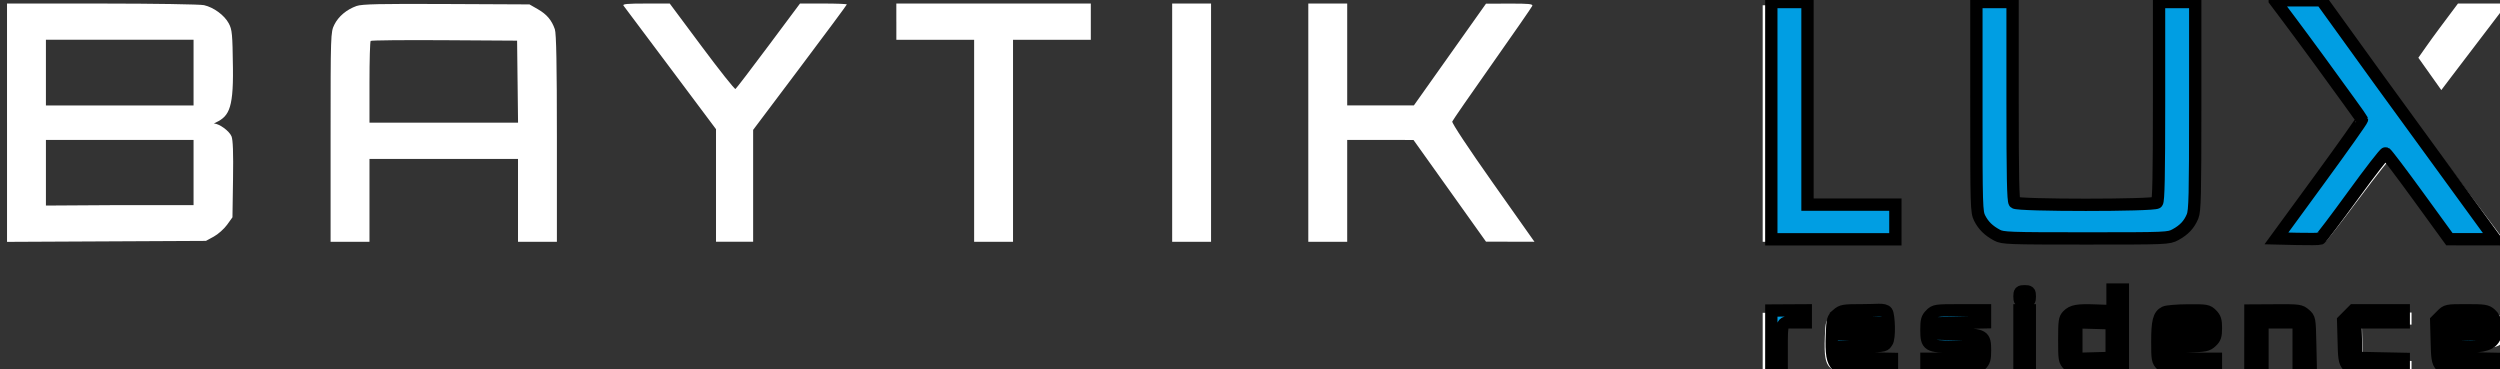 <svg width="203" height="30" xmlns="http://www.w3.org/2000/svg">

 <rect width="100%" height="100%" fill="#333333" stroke="none"/>

 <g>
  <title>background</title>
  <rect fill="none" id="canvas_background" height="402" width="582" y="-1" x="-1"/>
 </g>
 <g>
  <title>Layer 1</title>
  <path id="svg_1" fill="white" d="m0.571,9.963l0,9.677l8.075,-0.04l8.076,-0.04l0.64,-0.35c0.352,-0.193 0.836,-0.624 1.077,-0.958l0.437,-0.607l0.046,-3.089c0.032,-2.162 -0.005,-3.21 -0.125,-3.492c-0.183,-0.431 -0.986,-1.024 -1.429,-1.036c1.135,-0.537 1.592,-0.952 1.547,-4.486c-0.036,-2.812 -0.066,-3.133 -0.34,-3.645c-0.354,-0.662 -1.22,-1.299 -2.008,-1.478c-0.31,-0.07 -4.036,-0.129 -8.28,-0.131l-7.717,-0.003l0,9.677zm28.39,-9.48c-0.814,0.288 -1.48,0.848 -1.815,1.526c-0.296,0.598 -0.302,0.757 -0.302,9.116l0,8.507l1.579,0l1.579,0l0,-3.364l0,-3.364l6.03,0l6.03,0l0,3.364l0,3.364l1.579,0l1.579,0l0,-8.39c0,-5.966 -0.048,-8.527 -0.166,-8.866c-0.258,-0.744 -0.657,-1.214 -1.387,-1.632l-0.673,-0.386l-6.748,-0.032c-5.401,-0.026 -6.855,0.006 -7.286,0.159zm21.671,-0.021c0.074,0.096 1.794,2.392 3.822,5.101l3.686,4.926l0,4.571l0,4.571l1.507,0l1.508,0l0,-4.542l0,-4.542l3.804,-5.056c2.092,-2.781 3.804,-5.089 3.804,-5.13c0,-0.041 -0.856,-0.074 -1.902,-0.074l-1.902,0.001l-2.561,3.433c-1.408,1.888 -2.613,3.465 -2.678,3.504c-0.064,0.039 -1.292,-1.506 -2.727,-3.433l-2.61,-3.504l-1.944,0c-1.532,0 -1.916,0.037 -1.809,0.175zm22.152,1.297l0,1.472l3.158,0l3.158,0l0,8.201l0,8.2l1.579,0l1.579,0l0,-8.2l0,-8.201l3.158,0l3.159,0l0,-1.472l0,-1.472l-7.896,0l-7.896,0l0,1.472zm22.396,8.201l0,9.672l1.579,0l1.579,0l0,-9.672l0,-9.672l-1.579,0l-1.579,0l0,9.672zm11.054,0l0,9.672l1.58,0l1.579,0l0,-4.135l0,-4.135l2.692,0.002l2.691,0.002l2.944,4.128l2.943,4.128l1.967,0.005l1.968,0.005l-3.377,-4.782c-1.987,-2.814 -3.344,-4.865 -3.297,-4.983c0.043,-0.11 1.507,-2.226 3.252,-4.702c1.746,-2.476 3.207,-4.586 3.248,-4.69c0.059,-0.152 -0.297,-0.187 -1.844,-0.182l-1.917,0.006l-2.928,4.13l-2.928,4.13l-2.707,0l-2.707,0l0,-4.135l0,-4.135l-1.579,0l-1.58,0l0,9.672zm91.864,-7.681c-0.82,1.095 -1.631,2.28 -1.727,2.409l1.864,2.626l0.775,-1.025c1.301,-1.72 4.446,-5.815 4.561,-6.001c0,0 -0.55,0 -2.055,0l-1.929,0l-1.489,1.991zm-54.968,7.752l0,9.602l5.169,0l5.168,0l0,-1.402l0,-1.402l-3.661,0l-3.661,0l0,-8.201l0,-8.201l-1.507,0l-1.508,0l0,9.602zm17.085,-1.116c0,8.066 0.013,8.512 0.273,9.007c0.318,0.606 0.747,1.014 1.449,1.38c0.471,0.245 0.942,0.262 7.394,0.262c6.78,0 6.9,-0.005 7.465,-0.302c0.721,-0.379 1.145,-0.819 1.429,-1.483c0.192,-0.449 0.222,-1.656 0.222,-8.935l0,-8.415l-1.507,0l-1.508,0l0,8.032c0,6.06 -0.042,8.074 -0.172,8.201c-0.247,0.242 -11.611,0.242 -11.858,0c-0.13,-0.127 -0.173,-2.14 -0.173,-8.201l0,-8.032l-1.507,0l-1.507,0l0,8.487zm25.147,-8.374c0.027,0.062 1.599,2.178 3.494,4.702c1.895,2.524 3.462,4.636 3.482,4.692c0.021,0.056 -1.574,2.246 -3.544,4.865l-3.582,4.763l1.742,0.04c0.958,0.022 1.815,0.012 1.904,-0.021c0.088,-0.033 1.319,-1.611 2.735,-3.506c1.416,-1.895 2.639,-3.427 2.718,-3.404c0.079,0.023 1.307,1.597 2.728,3.499l2.584,3.457l1.901,0.003l1.901,0.003l-2.338,-3.119c-1.286,-1.715 -4.524,-6.036 -7.195,-9.602l-4.858,-6.483l-1.86,0c-1.023,0 -1.838,0.051 -1.812,0.113zm-169.645,2.688l0,5.333l-11.988,0l0,-2.667l0,-2.667l11.988,0zm26.311,3.402l0.038,3.329l-6.032,0l-6.032,0l0,-3.271c0,-1.799 0.044,-3.314 0.097,-3.366c0.053,-0.052 2.751,-0.079 5.994,-0.058l5.896,0.037l0.038,3.329zm-26.311,4.731l0,5.293l-5.994,0l-5.994,0.037l0,-2.665l0,-2.665l5.869,0c4.818,0 6.119,0 6.119,0zm155.839,13.212l0,0.876l-1.37,-0.049c-1.563,-0.056 -1.967,0.013 -2.366,0.403c-0.251,0.245 -0.284,0.471 -0.284,1.965c0,1.609 0.017,1.705 0.355,2.035c0.346,0.338 0.405,0.346 2.441,0.334l2.086,-0.013l0,-3.214l0,-3.213l-0.431,0l-0.431,0l0,0.876zm-7.752,-0.315c0,0.374 0.047,0.42 0.43,0.42c0.383,0 0.431,-0.047 0.431,-0.42c0,-0.374 -0.048,-0.421 -0.431,-0.421c-0.383,0 -0.43,0.047 -0.43,0.421zm-20.674,3.515l0,2.373l0.431,0l0.431,0c0,0 0.004,0.841 0.002,-1.577c-0.002,-2.418 -0.018,-2.208 1.091,-2.208l0.917,0l0,-0.489l0,-0.489l-1.436,0.008l-1.436,0.008l0,2.373zm5.5,-2.055c-0.378,0.317 -0.406,0.418 -0.453,1.619c-0.062,1.568 0.042,2.165 0.443,2.529c0.278,0.254 0.507,0.28 2.434,0.28l2.126,0l0,-0.417l0,-0.417l-1.974,-0.039l-1.974,-0.039l-0.044,-0.44l-0.044,-0.44l1.673,-0.052c1.932,0 1.747,-0.119 1.932,-0.329c0.27,-0.306 0.172,-2.229 0,-2.453c-0.215,-0.28 -0.861,-0.128 -2.062,-0.14c-1.542,0 -1.682,0.023 -2.057,0.338zm7.774,0.006c-0.302,0.294 -0.353,0.475 -0.353,1.254c0,1.259 0.147,1.346 2.257,1.346l1.619,0l0,0.491l0,0.491l-1.938,0l-1.938,0l0,0.42l0,0.42l2.088,0c2.026,0 2.099,-0.01 2.441,-0.344c0.294,-0.287 0.352,-0.48 0.352,-1.17c0,-1.198 -0.122,-1.271 -2.231,-1.32l-1.717,-0.04l0,-0.42l0,-0.42l1.974,-0.039l1.974,-0.039l0,-0.487l0,-0.487l-2.088,0c-2.025,0 -2.099,0.01 -2.44,0.344zm7.4,2.039l0,2.383l0.43,0l0.431,0l0,-2.383l0,-2.383l-0.431,0l-0.43,0l0,2.383zm12.111,-2.219c-0.494,0.234 -0.626,0.735 -0.626,2.372c0,1.45 0.021,1.562 0.352,1.886c0.342,0.334 0.415,0.344 2.441,0.344l2.088,0l0,-0.42l0,-0.42l-1.938,0l-1.938,0l0,-0.478l0,-0.478l1.568,-0.048c1.427,-0.043 1.601,-0.078 1.938,-0.387c0.309,-0.283 0.37,-0.465 0.37,-1.093c0,-0.613 -0.066,-0.817 -0.352,-1.097c-0.334,-0.326 -0.438,-0.344 -1.974,-0.335c-0.892,0.005 -1.76,0.075 -1.929,0.154zm7.126,2.229l0,2.373l0.503,0l0.502,0l0,-1.892l0,-1.892l1.508,0l1.507,0l0,1.892l0,1.892l0.505,0l0.504,0l-0.046,-2.051c-0.046,-2.042 -0.047,-2.053 -0.442,-2.385c-0.38,-0.319 -0.486,-0.333 -2.469,-0.322l-2.072,0.011l0,2.373zm8.16,-1.972l-0.431,0.421l0.048,1.694c0.064,2.284 -0.006,2.229 2.863,2.229l2.138,0l0,-0.417l0,-0.417l-1.974,-0.039l-1.974,-0.039l-0.041,-1.437l-0.041,-1.437l2.015,0l2.015,0l0,-0.491l0,-0.491l-2.093,0l-2.093,0l-0.432,0.421zm7.753,0l-0.432,0.421l0.048,1.694c0.065,2.284 -0.006,2.229 2.863,2.229l2.138,0l0,-0.417l0,-0.417l-1.974,-0.039l-1.974,-0.039l-0.045,-0.456l-0.045,-0.456l1.378,0c1.642,0 2.244,-0.198 2.51,-0.826c0.26,-0.612 0.101,-1.414 -0.356,-1.802c-0.339,-0.288 -0.516,-0.315 -2.025,-0.315c-1.648,0 -1.656,0.002 -2.086,0.421zm-46.779,1.05l0,0.491l-1.507,0l-1.508,0l0,-0.491l0,-0.491l1.508,0l1.507,0l0,0.491zm19.309,0.981l0,1.402l-1.471,0.04l-1.472,0.04l0,-1.482l0,-1.482l1.472,0.04l1.471,0.04l0,1.402zm7.798,-1.016l-0.045,0.456l-1.472,0.04l-1.471,0.04l0,-0.496l0,-0.495l1.516,0l1.517,0l-0.045,0.456zm23.257,0l-0.045,0.456l-1.471,0.04l-1.472,0.04l0,-0.496l0,-0.495l1.517,0l1.516,0l-0.045,0.456z" clip-rule="evenodd" fill-rule="evenodd"/>
  <g stroke="null" id="svg_6">
   <path stroke="null" id="svg_5" fill="#009EE3" d="m143.831,9.798l0,9.632l5.037,0l5.037,0l0,-1.406l0,-1.406l-3.568,0l-3.568,0l0,-8.226l0,-8.226l-1.469,0l-1.469,0l0,9.632zm16.651,-1.119c0,8.091 0.013,8.538 0.266,9.034c0.31,0.607 0.728,1.017 1.413,1.384c0.459,0.246 0.918,0.263 7.206,0.263c6.609,0 6.725,-0.005 7.276,-0.303c0.703,-0.38 1.116,-0.821 1.393,-1.487c0.187,-0.45 0.217,-1.661 0.217,-8.962l0,-8.441l-1.469,0l-1.469,0l0,8.057c0,6.079 -0.041,8.098 -0.168,8.226c-0.241,0.242 -11.317,0.242 -11.558,0c-0.127,-0.127 -0.168,-2.147 -0.168,-8.226l0,-8.057l-1.469,0l-1.469,0l0,8.513zm24.227,-8.653c0,0 1.842,2.438 3.689,4.97c1.847,2.532 3.375,4.65 3.394,4.706c0.02,0.057 -1.535,2.253 -3.455,4.88l-3.491,4.777l1.698,0.04c0.934,0.022 1.769,0.013 1.855,-0.021c0.086,-0.033 1.286,-1.616 2.666,-3.517c1.38,-1.901 2.572,-3.438 2.649,-3.415c0.077,0.023 1.273,1.602 2.659,3.509l2.519,3.468l1.853,0.003l1.853,0.003l-2.279,-3.129c-1.253,-1.721 -4.409,-6.055 -7.013,-9.632l-4.796,-6.644l-3.801,0zm-13.172,24.361l0,0.879l-1.335,-0.049c-1.523,-0.056 -1.918,0.013 -2.307,0.404c-0.245,0.246 -0.276,0.472 -0.276,1.971c0,1.614 0.016,1.71 0.346,2.041c0.337,0.339 0.395,0.347 2.379,0.335l2.033,-0.013l0,-3.223l0,-3.223l-0.42,0l-0.42,0l0,0.879zm-7.556,-0.316c0,0.375 0.047,0.422 0.42,0.422c0.373,0 0.42,-0.047 0.42,-0.422c0,-0.375 -0.047,-0.422 -0.42,-0.422c-0.373,0 -0.42,0.047 -0.42,0.422zm-20.15,3.525l0,2.38l0.42,0l0.42,0c0,0 0.004,0.844 0.002,-1.582c-0.002,-2.426 -0.017,-2.215 1.064,-2.215l0.893,0l0,-0.49l0,-0.49l-1.399,0.008l-1.399,0.008l0,2.38zm5.36,-2.061c-0.368,0.318 -0.396,0.419 -0.442,1.624c-0.06,1.573 0.042,2.171 0.432,2.536c0.272,0.254 0.495,0.281 2.372,0.281l2.073,0l0,-0.418l0,-0.418l-1.924,-0.039l-1.924,-0.039l-0.043,-0.442l-0.043,-0.442l1.63,-0.052c1.883,0 1.703,-0.12 1.883,-0.33c0.263,-0.307 0.168,-2.236 0,-2.461c-0.21,-0.281 -0.84,-0.128 -2.01,-0.141c-1.502,0 -1.639,0.023 -2.005,0.339zm7.577,0.006c-0.294,0.295 -0.343,0.476 -0.343,1.257c0,1.263 0.143,1.35 2.2,1.35l1.578,0l0,0.492l0,0.492l-1.889,0l-1.889,0l0,0.422l0,0.422l2.035,0c1.974,0 2.046,-0.01 2.379,-0.345c0.287,-0.288 0.344,-0.481 0.344,-1.173c0,-1.202 -0.12,-1.275 -2.175,-1.324l-1.673,-0.04l0,-0.422l0,-0.422l1.924,-0.039l1.924,-0.039l0,-0.488l0,-0.488l-2.035,0c-1.974,0 -2.046,0.01 -2.379,0.345zm7.213,2.045l0,2.39l0.42,0l0.42,0l0,-2.39l0,-2.39l-0.42,0l-0.42,0l0,2.39zm11.805,-2.226c-0.482,0.234 -0.611,0.737 -0.611,2.38c0,1.454 0.02,1.567 0.343,1.891c0.333,0.335 0.404,0.345 2.379,0.345l2.035,0l0,-0.422l0,-0.422l-1.889,0l-1.889,0l0,-0.48l0,-0.48l1.528,-0.048c1.391,-0.043 1.561,-0.078 1.889,-0.388c0.301,-0.284 0.361,-0.466 0.361,-1.096c0,-0.614 -0.064,-0.82 -0.344,-1.1c-0.325,-0.327 -0.426,-0.345 -1.924,-0.336c-0.869,0.005 -1.715,0.075 -1.879,0.155zm6.946,2.236l0,2.38l0.49,0l0.49,0l0,-1.898l0,-1.898l1.469,0l1.469,0l0,1.898l0,1.898l0.492,0l0.492,0l-0.045,-2.058c-0.045,-2.049 -0.047,-2.059 -0.431,-2.392c-0.37,-0.32 -0.474,-0.334 -2.406,-0.323l-2.019,0.011l0,2.381zm7.953,-1.978l-0.421,0.423l0.047,1.699c0.063,2.291 -0.006,2.236 2.791,2.236l2.083,0l0,-0.418l0,-0.418l-1.924,-0.039l-1.924,-0.039l-0.04,-1.441l-0.04,-1.441l1.964,0l1.964,0l0,-0.492l0,-0.492l-2.04,0l-2.04,0l-0.421,0.423zm7.556,0l-0.421,0.423l0.047,1.699c0.063,2.291 -0.006,2.236 2.791,2.236l2.083,0l0,-0.418l0,-0.418l-1.924,-0.039l-1.924,-0.039l-0.044,-0.457l-0.044,-0.457l1.343,0c1.601,0 2.187,-0.199 2.447,-0.829c0.253,-0.614 0.099,-1.419 -0.347,-1.808c-0.331,-0.289 -0.503,-0.316 -1.974,-0.316c-1.605,0 -1.614,0.002 -2.033,0.423zm-45.594,1.054l0,0.492l-1.469,0l-1.469,0l0,-0.492l0,-0.492l1.469,0l1.469,0l0,0.492zm18.82,0.984l0,1.406l-1.434,0.04l-1.434,0.04l0,-1.486l0,-1.486l1.434,0.04l1.434,0.04l0,1.406zm7.6,-1.019l-0.044,0.457l-1.434,0.04l-1.434,0.04l0,-0.497l0,-0.497l1.478,0l1.478,0l-0.044,0.457zm22.668,0l-0.044,0.457l-1.434,0.04l-1.434,0.04l0,-0.497l0,-0.497l1.478,0l1.478,0l-0.044,0.457z" clip-rule="evenodd" fill-rule="evenodd"/>
  </g>
 </g>
</svg>